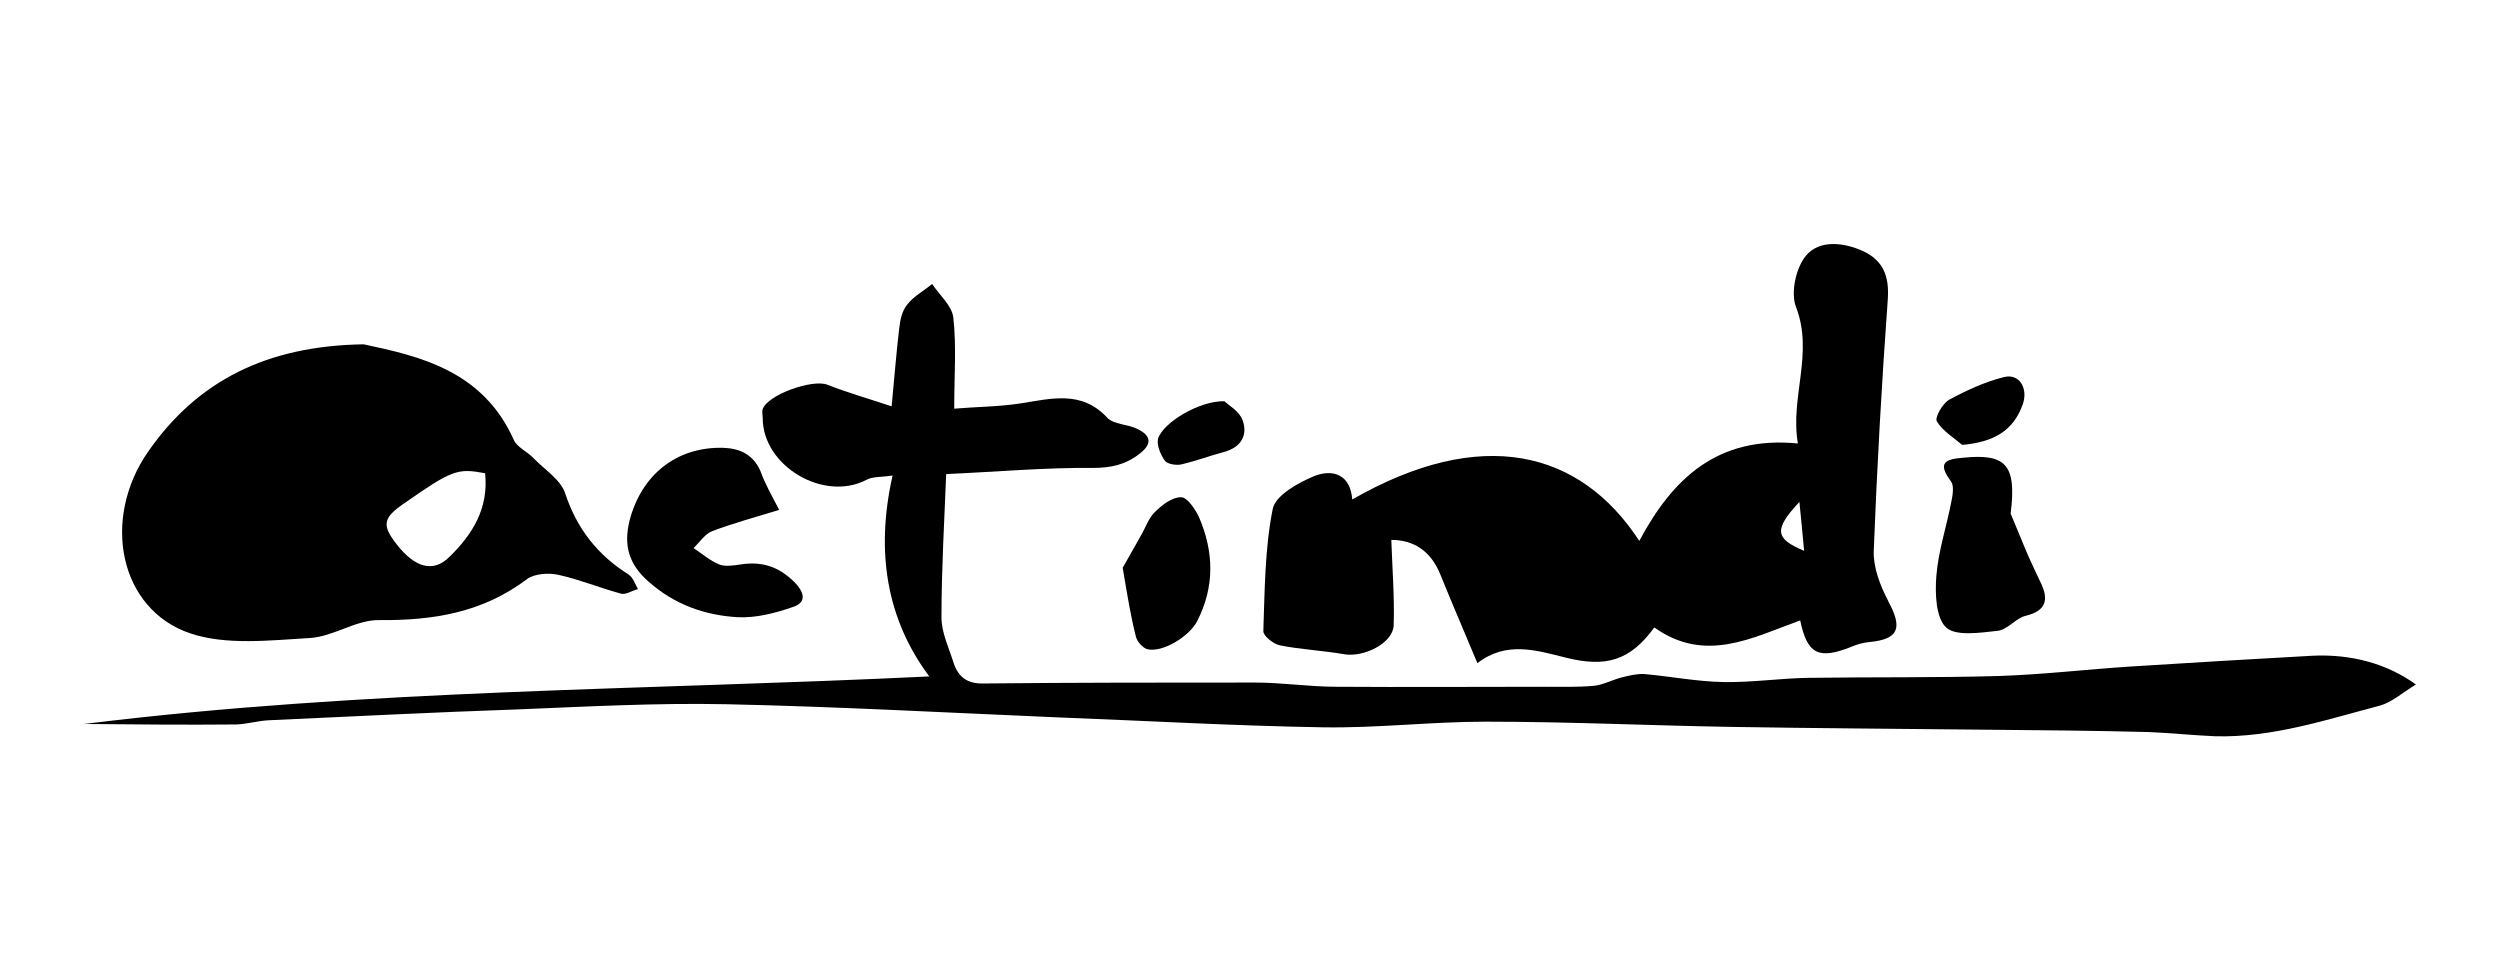 <?xml version="1.0" encoding="UTF-8"?>
<svg id="_レイヤー_1" data-name="レイヤー 1" xmlns="http://www.w3.org/2000/svg" viewBox="0 0 510 200">
  <defs>
    <style>
      .cls-1 {
        fill: #000;
        stroke-width: 0px;
      }
    </style>
  </defs>
  <path class="cls-1" d="M492.84,139.64c-2.69,1.63-4.9,3.65-7.39,4.32-10.94,2.88-21.89,6.53-33.5,6.24-4.51-.19-9.02-.67-13.54-.86-11.04-.29-22.08-.38-33.12-.48-17.47-.19-35.04-.29-52.51-.58-16.61-.29-33.12-1.06-49.73-1.06-11.04,0-22.18,1.34-33.22,1.15-17.95-.29-36-1.34-53.95-2.02-22.56-.96-45.22-2.21-67.78-2.69-14.11-.29-28.32.48-42.53,1.06-16.9.58-33.79,1.44-50.69,2.21-2.21.1-4.42.77-6.62.86-10.37.1-20.74,0-31.1-.1,57.31-7.1,114.91-6.91,172.42-9.7-8.64-11.52-11.04-25.34-7.49-40.99-2.4.38-4.03.19-5.28.86-8.74,4.61-21.22-2.78-21.22-12.58,0-.58-.19-1.34,0-1.82,1.06-2.98,10.18-6.14,13.15-4.99,4.13,1.63,8.54,2.88,13.15,4.42.58-6.05.96-10.94,1.54-15.84.19-1.73.58-3.65,1.63-4.9,1.34-1.73,3.36-2.78,5.09-4.22,1.54,2.3,4.03,4.42,4.32,6.82.67,5.86.19,11.81.19,18.62,4.42-.38,8.93-.38,13.44-1.06,6.24-.96,12.48-2.78,17.76,2.88,1.34,1.44,4.22,1.34,6.14,2.3,2.59,1.25,3.26,2.88.58,4.99-2.88,2.3-5.86,2.98-9.7,2.98-9.5-.1-19.1.77-29.86,1.25-.38,9.7-.96,19.49-.96,29.28,0,3.07,1.54,6.24,2.5,9.31.96,2.88,2.88,4.22,6.05,4.13,18.43-.19,36.96-.19,55.39-.19,5.57,0,11.14.86,16.61.86,14.11.1,28.32,0,42.43,0,3.36,0,6.72.1,10.08-.19,1.92-.19,3.84-1.25,5.76-1.73,1.54-.38,3.07-.77,4.61-.67,5.38.48,10.75,1.54,16.13,1.63,5.76.1,11.52-.77,17.28-.86,12.96-.19,26.02,0,38.98-.38,8.83-.29,17.76-1.34,26.59-1.92,12.38-.77,24.86-1.54,37.25-2.21,7.97-.38,15.26,1.63,21.12,5.86Z"/>
  <path class="cls-1" d="M385.22,122.64c-1.63-3.07-3.07-6.82-2.98-10.18.67-17.18,1.63-34.37,2.88-51.55.29-4.61-.96-7.78-5.09-9.7-4.03-1.82-8.93-2.3-11.62.96-2.02,2.4-3.17,7.58-2.02,10.46,3.65,9.5-1.25,18.43.38,27.84-16.51-1.63-25.63,7.3-32.35,19.87-12.1-18.53-32.26-23.52-58.56-8.45-.38-5.09-3.94-6.24-7.68-4.8-3.26,1.34-7.97,3.94-8.54,6.72-1.63,8.16-1.63,16.61-1.92,24.96,0,.96,2.02,2.59,3.36,2.88,4.32.86,8.83,1.06,13.15,1.82,3.94.67,9.89-2.21,10.08-5.86.19-5.86-.29-11.71-.48-17.47,4.61,0,8.06,2.3,9.98,7.01,2.4,5.95,4.99,11.9,7.58,18.14,5.95-4.61,12.1-2.59,17.95-1.15,8.35,2.11,13.25.58,18.14-6.14,10.37,7.39,19.97,2.11,29.76-1.44,1.44,6.91,3.74,8.06,10.46,5.38,1.15-.48,2.4-.86,3.65-.96,6.05-.58,6.82-2.88,3.84-8.35ZM367.08,102.39c.38,3.84.67,6.72.96,9.98-5.95-2.5-6.24-4.32-.96-9.98Z"/>
  <path class="cls-1" d="M158.95,104.02c-4.7,1.44-9.31,2.69-13.63,4.32-1.54.58-2.59,2.3-3.84,3.46,1.73,1.15,3.36,2.59,5.28,3.36,1.25.48,2.88.19,4.22,0,4.32-.67,7.78.29,11.14,3.65,2.4,2.5,2.02,4.22-.29,4.99-3.55,1.25-7.58,2.3-11.33,2.11-6.72-.38-12.96-2.59-18.24-7.3-3.94-3.46-5.09-7.3-3.84-12.38,2.4-9.31,9.5-15.07,19.01-14.88,3.36.1,6.14,1.25,7.68,4.7.96,2.69,2.4,5.18,3.84,7.97Z"/>
  <path class="cls-1" d="M410.18,104.79c1.15,2.78,2.3,5.57,3.46,8.35.86,1.92,1.73,3.74,2.59,5.57,1.73,3.46,1.34,5.86-2.98,6.91-2.02.48-3.74,2.88-5.76,3.07-3.55.38-8.45,1.15-10.46-.67-2.11-1.92-2.3-6.91-2.02-10.46.38-5.09,2.11-10.18,3.07-15.26.29-1.34.58-3.26-.1-4.13-2.88-3.84-1.06-4.51,2.59-4.8,8.64-.86,10.85,1.44,9.6,11.42Z"/>
  <path class="cls-1" d="M229.03,115.83c.96-1.63,2.3-4.13,3.74-6.62.96-1.63,1.54-3.55,2.88-4.8,1.44-1.44,3.46-2.98,5.28-2.98,1.25,0,2.88,2.4,3.65,4.03,3.07,7.1,3.26,14.21-.38,21.31-1.63,3.07-7.01,6.43-10.18,5.66-.96-.29-2.11-1.63-2.3-2.59-1.06-4.13-1.73-8.35-2.69-14.02Z"/>
  <path class="cls-1" d="M249.77,81.84c.77.77,3.07,2.02,3.74,3.94,1.06,2.98-.29,5.47-3.84,6.43-2.88.77-5.66,1.82-8.54,2.5-1.06.29-2.88,0-3.46-.67-.86-1.15-1.73-3.17-1.44-4.51.96-3.26,8.35-7.78,13.54-7.68Z"/>
  <path class="cls-1" d="M400.3,90.77c-1.82-1.54-4.03-2.88-5.18-4.8-.48-.77,1.15-3.65,2.5-4.42,3.55-1.92,7.3-3.65,11.14-4.61,3.17-.86,5.09,2.3,3.84,5.66-1.92,5.28-5.86,7.58-12.29,8.16Z"/>
  <path class="cls-1" d="M128.33,117.27c-6.43-4.03-10.66-9.41-13.06-16.7-.96-2.78-4.22-4.8-6.43-7.1-1.25-1.34-3.36-2.21-4.03-3.74-6.34-14.21-19.39-17.09-30.62-19.49-19.68.29-33.89,7.39-43.97,21.89-9.6,13.82-5.86,32.16,8.54,37.06,7.39,2.5,16.32,1.44,24.48.96,4.8-.29,9.41-3.74,14.11-3.65,11.04.1,21.12-1.54,30.14-8.35,1.54-1.15,4.51-1.34,6.53-.86,4.32.96,8.45,2.69,12.77,3.84.96.19,2.21-.67,3.36-.96-.58-.96-.96-2.3-1.82-2.88ZM91.66,113.62c-3.26,3.26-7.01,2.21-10.75-2.59-3.07-3.94-2.78-5.38,1.54-8.35,9.79-6.82,10.85-7.2,16.51-6.14.77,7.3-2.69,12.58-7.3,17.09Z"/>
</svg>